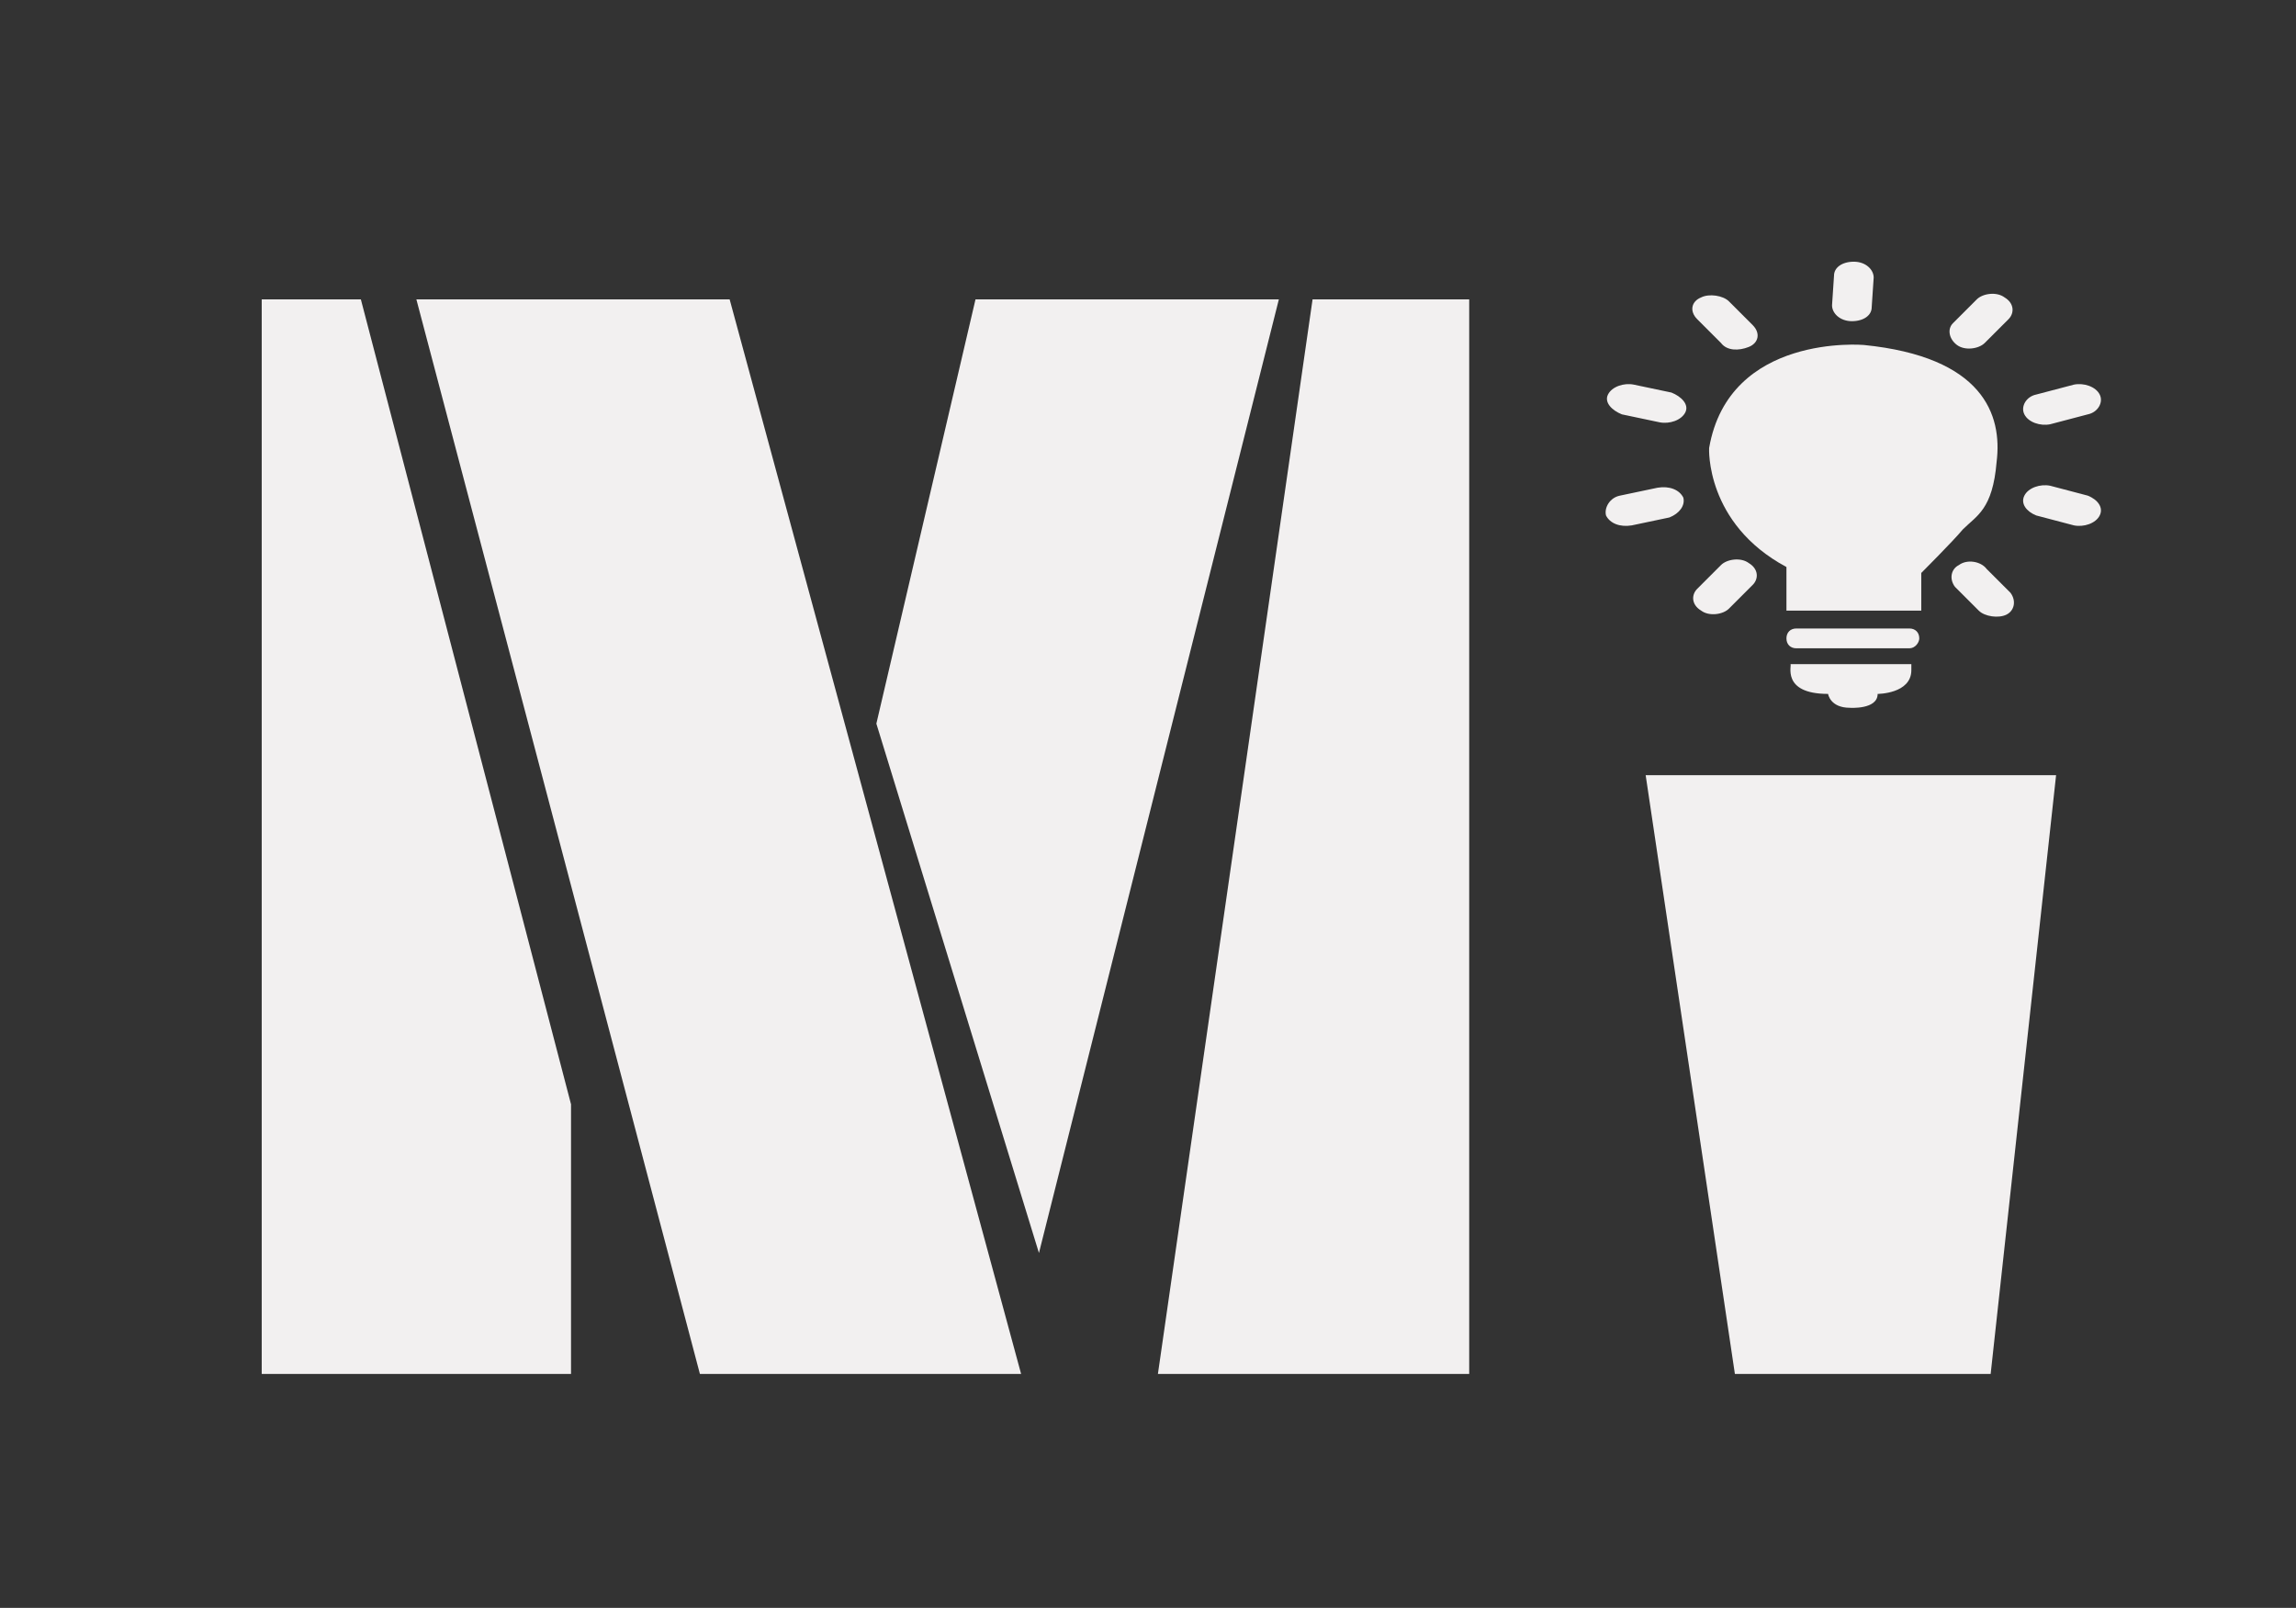 <?xml version="1.0" encoding="utf-8"?>
<!-- Generator: Adobe Illustrator 19.0.0, SVG Export Plug-In . SVG Version: 6.00 Build 0)  -->
<svg version="1.1" id="Layer_1" xmlns="http://www.w3.org/2000/svg" xmlns:xlink="http://www.w3.org/1999/xlink" x="0px" y="0px"
	 viewBox="0 0 115.8 81.1" style="enable-background:new 0 0 115.8 81.1;" xml:space="preserve">
<rect x="0" y="0" width="115.8" height="81.1" fill="#333333" stroke="none"/>
<style type="text/css">
	.st0{fill:#F2F0F0;}
</style>
<polygon id="XMLID_396_" class="st0" points="13.2,69.3 28.8,69.3 28.8,55.7 18.2,15.1 13.2,15.1 "/>
<polygon id="XMLID_397_" class="st0" points="35.3,69.3 51.5,69.3 36.8,15.1 21,15.1 "/>
<polygon id="XMLID_398_" class="st0" points="52.4,63.2 44.2,36.5 49.2,15.1 64.5,15.1 "/>
<polygon id="XMLID_399_" class="st0" points="58.4,69.3 74.1,69.3 74.1,15.1 66.2,15.1 "/>
<polygon id="XMLID_401_" class="st0" points="100.4,69.3 87.5,69.3 83,39.1 103.7,39.1 "/>
<path id="XMLID_440_" class="st0" d="M92.2,35c0,0,0.1,0.7,1.1,0.7c0,0,1.4,0.1,1.4-0.7c0,0,1.7,0,1.7-1.2v-0.3h-6.1
	C90.4,33.5,89.8,35,92.2,35z"/>
<path id="XMLID_438_" class="st0" d="M96.3,32.7h-5.7c-0.3,0-0.5-0.2-0.5-0.5l0,0c0-0.3,0.2-0.5,0.5-0.5h5.7c0.3,0,0.5,0.2,0.5,0.5
	l0,0C96.8,32.4,96.6,32.7,96.3,32.7z"/>
<path id="XMLID_437_" class="st0" d="M88.2,28.4L88.2,28.4c-0.4-0.3-1.1-0.2-1.4,0.1l-1.2,1.2c-0.3,0.3-0.3,0.8,0.2,1.1l0,0
	c0.4,0.3,1.1,0.2,1.4-0.1l1.2-1.2C88.7,29.2,88.7,28.7,88.2,28.4z"/>
<path id="XMLID_436_" class="st0" d="M84.9,25.1L84.9,25.1c-0.2-0.4-0.7-0.6-1.3-0.5L81.7,25c-0.5,0.1-0.8,0.6-0.7,1v0
	c0.2,0.4,0.7,0.6,1.3,0.5l1.9-0.4C84.7,25.9,85,25.5,84.9,25.1z"/>
<path id="XMLID_435_" class="st0" d="M85,20.8L85,20.8c0.2-0.4-0.2-0.8-0.7-1l-1.9-0.4c-0.5-0.1-1.1,0.1-1.3,0.5v0
	c-0.2,0.4,0.2,0.8,0.7,1l1.9,0.4C84.2,21.4,84.8,21.2,85,20.8z"/>
<path id="XMLID_434_" class="st0" d="M88.2,17.5L88.2,17.5c0.5-0.2,0.6-0.7,0.2-1.1l-1.2-1.2c-0.3-0.3-1-0.4-1.4-0.2v0
	c-0.5,0.2-0.6,0.7-0.2,1.1l1.2,1.2C87.1,17.7,87.7,17.7,88.2,17.5z"/>
<path id="XMLID_433_" class="st0" d="M93.4,16.2L93.4,16.2c0.6,0,1-0.3,1-0.7l0.1-1.5c0-0.4-0.4-0.8-1-0.8l0,0c-0.6,0-1,0.3-1,0.7
	l-0.1,1.5C92.4,15.8,92.8,16.2,93.4,16.2z"/>
<path id="XMLID_432_" class="st0" d="M98.7,17.4L98.7,17.4c0.4,0.3,1.1,0.2,1.4-0.1l1.2-1.2c0.3-0.3,0.3-0.8-0.2-1.1v0
	c-0.4-0.3-1.1-0.2-1.4,0.1l-1.2,1.2C98.2,16.6,98.3,17.1,98.7,17.4z"/>
<path id="XMLID_431_" class="st0" d="M102.1,20.9L102.1,20.9c0.2,0.4,0.8,0.6,1.3,0.5l1.9-0.5c0.5-0.1,0.8-0.6,0.6-1v0
	c-0.2-0.4-0.8-0.6-1.3-0.5l-1.9,0.5C102.2,20,101.9,20.5,102.1,20.9z"/>
<path id="XMLID_430_" class="st0" d="M102.1,25L102.1,25c-0.2,0.4,0.1,0.8,0.6,1l1.9,0.5c0.5,0.1,1.1-0.1,1.3-0.5v0
	c0.2-0.4-0.1-0.8-0.6-1l-1.9-0.5C102.9,24.4,102.3,24.6,102.1,25z"/>
<path id="XMLID_429_" class="st0" d="M98.8,28.5L98.8,28.5c-0.4,0.2-0.5,0.7-0.2,1.1l1.2,1.2c0.3,0.3,1,0.4,1.4,0.2l0,0
	c0.4-0.2,0.5-0.7,0.2-1.1l-1.2-1.2C99.9,28.3,99.2,28.2,98.8,28.5z"/>
<path id="XMLID_428_" class="st0" d="M90.1,30.8h0.2h6.6l0-1.9c0,0,1.6-1.6,2.1-2.2c0.7-0.7,1.5-1,1.7-3.4c0.3-2.4-0.7-5.3-6.7-5.9
	c0,0-6.8-0.6-7.8,5.2c0,0-0.2,3.8,3.9,6"/>
</svg>
